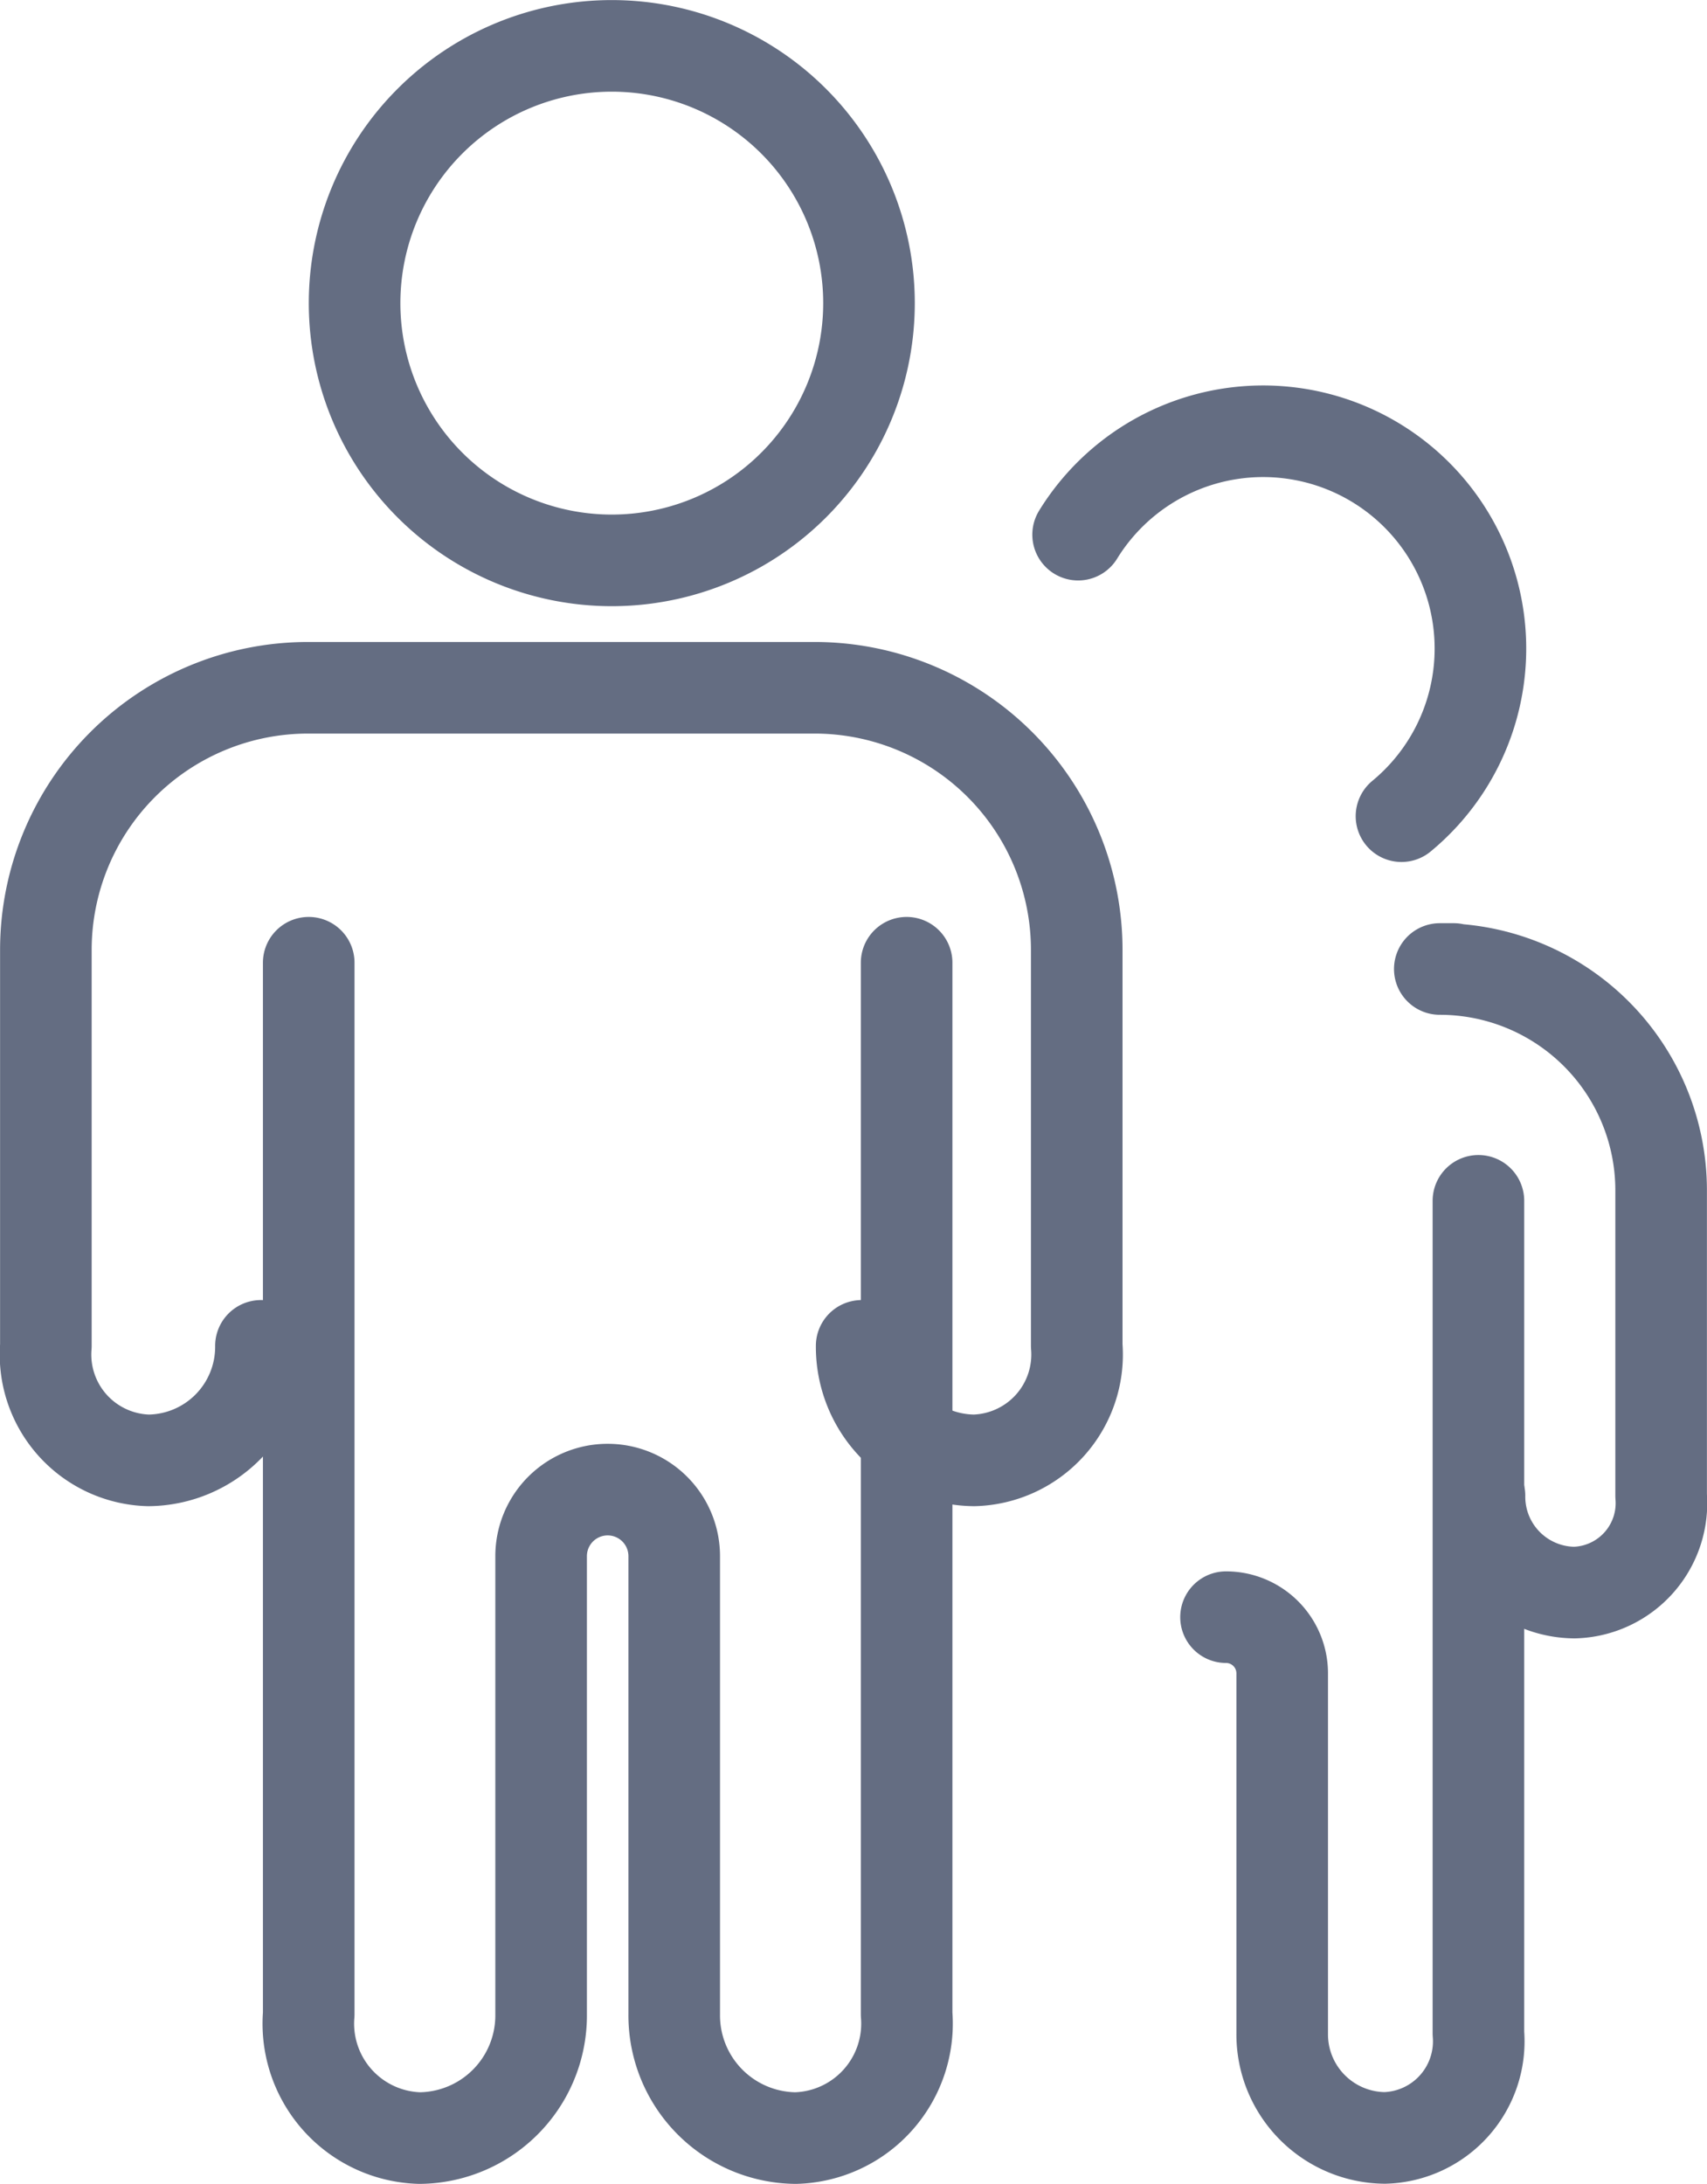 <svg xmlns="http://www.w3.org/2000/svg" width="22.366" height="28.609" viewBox="0 0 22.366 28.609"><defs><style>.a{fill:none;stroke:#646d82;stroke-linecap:round;stroke-linejoin:round;stroke-width:1.2px;}</style></defs><g transform="translate(-9.126 0.6)"><path class="a" d="M242.241,12.711a3.37,3.37,0,1,1,3.371-3.37A3.37,3.37,0,0,1,242.241,12.711Z" transform="translate(-225.1 -5.97)"/><path class="a" d="M230.2,196.544v13.774a1.5,1.5,0,0,0,1.454,1.623,1.607,1.607,0,0,0,1.591-1.623v-6a.872.872,0,1,1,1.744,0v6a1.607,1.607,0,0,0,1.591,1.623,1.5,1.5,0,0,0,1.454-1.623V196.544" transform="translate(-217.029 -184.532)"/><path class="a" d="M188.024,148.03a1.488,1.488,0,0,1-1.472,1.5,1.387,1.387,0,0,1-1.346-1.5v-5.186a3.435,3.435,0,0,1,3.435-3.435h6.636a3.435,3.435,0,0,1,3.436,3.435v5.186a1.387,1.387,0,0,1-1.346,1.5,1.488,1.488,0,0,1-1.472-1.5" transform="translate(-175.479 -130.999)"/><path class="a" d="M366.606,91.165a2.847,2.847,0,1,0-4.237-3.688" transform="translate(-339.117 -81.073)"/><path class="a" d="M396.408,246.03v4.8h0v6.105a1.266,1.266,0,0,1-1.228,1.371,1.357,1.357,0,0,1-1.343-1.371V252.22a.736.736,0,0,0-.736-.736" transform="translate(-367.911 -230.899)"/><path class="a" d="M438.071,204.684a1.256,1.256,0,0,0,1.243,1.269,1.172,1.172,0,0,0,1.137-1.269v-4a2.9,2.9,0,0,0-2.9-2.9h.184" transform="translate(-409.56 -185.69)"/></g></svg>